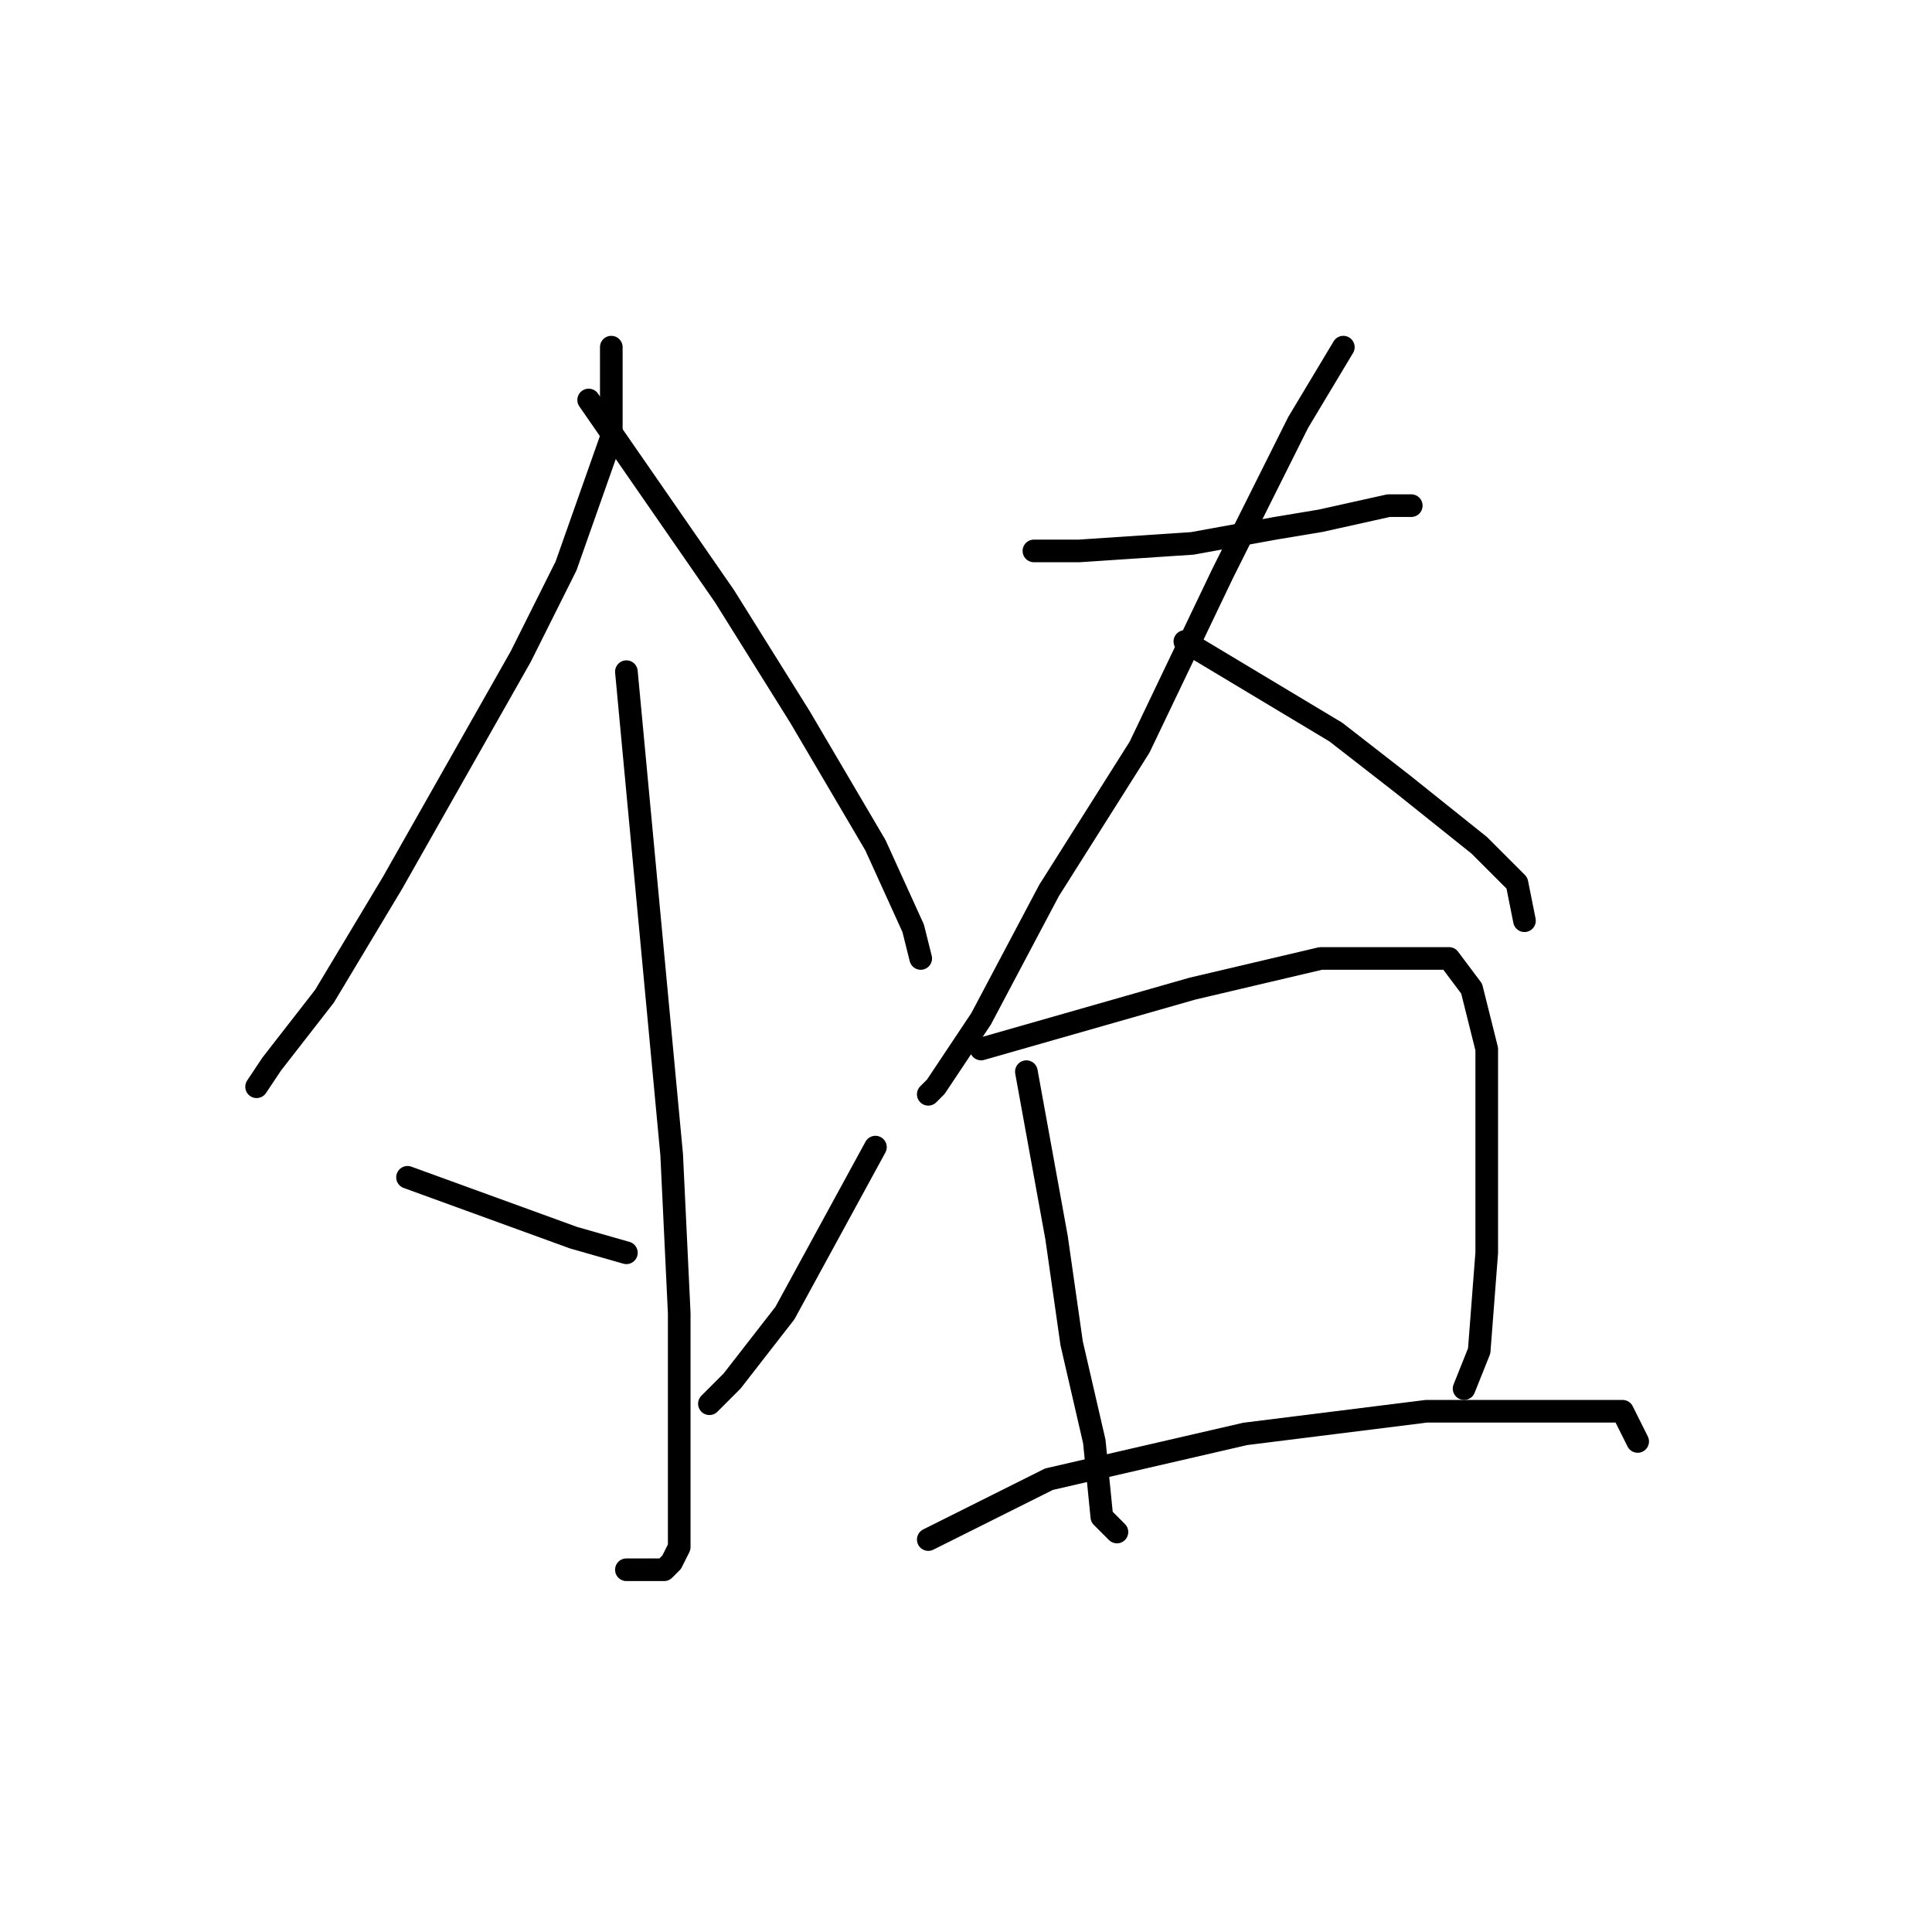 <?xml version="1.0" standalone="no"?>
    <svg width="256" height="256" xmlns="http://www.w3.org/2000/svg" version="1.1">
    <polyline stroke="black" stroke-width="3" stroke-linecap="round" fill="transparent" stroke-linejoin="round" points="81 46 81 52 81 58 75 75 69 87 52 117 43 132 36 141 34 144 34 144 " />
        <polyline stroke="black" stroke-width="3" stroke-linecap="round" fill="transparent" stroke-linejoin="round" points="78 53 87 66 96 79 106 95 116 112 121 123 122 127 122 127 " />
        <polyline stroke="black" stroke-width="3" stroke-linecap="round" fill="transparent" stroke-linejoin="round" points="83 89 86 121 89 153 90 174 90 183 90 196 90 205 89 207 88 208 86 208 83 208 83 208 " />
        <polyline stroke="black" stroke-width="3" stroke-linecap="round" fill="transparent" stroke-linejoin="round" points="54 156 65 160 76 164 83 166 83 166 " />
        <polyline stroke="black" stroke-width="3" stroke-linecap="round" fill="transparent" stroke-linejoin="round" points="116 152 110 163 104 174 97 183 94 186 94 186 " />
        <polyline stroke="black" stroke-width="3" stroke-linecap="round" fill="transparent" stroke-linejoin="round" points="137 73 140 73 143 73 158 72 169 70 175 69 184 67 187 67 187 67 " />
        <polyline stroke="black" stroke-width="3" stroke-linecap="round" fill="transparent" stroke-linejoin="round" points="178 46 175 51 172 56 162 76 151 99 139 118 130 135 124 144 123 145 123 145 " />
        <polyline stroke="black" stroke-width="3" stroke-linecap="round" fill="transparent" stroke-linejoin="round" points="157 85 167 91 177 97 186 104 196 112 201 117 202 122 202 122 " />
        <polyline stroke="black" stroke-width="3" stroke-linecap="round" fill="transparent" stroke-linejoin="round" points="136 142 138 153 140 164 142 178 145 191 146 201 148 203 148 203 " />
        <polyline stroke="black" stroke-width="3" stroke-linecap="round" fill="transparent" stroke-linejoin="round" points="130 139 144 135 158 131 175 127 186 127 192 127 195 131 197 139 197 151 197 166 196 179 194 184 194 184 " />
        <polyline stroke="black" stroke-width="3" stroke-linecap="round" fill="transparent" stroke-linejoin="round" points="123 204 131 200 139 196 165 190 181 188 189 187 207 187 215 187 217 191 217 191 " />
        </svg>